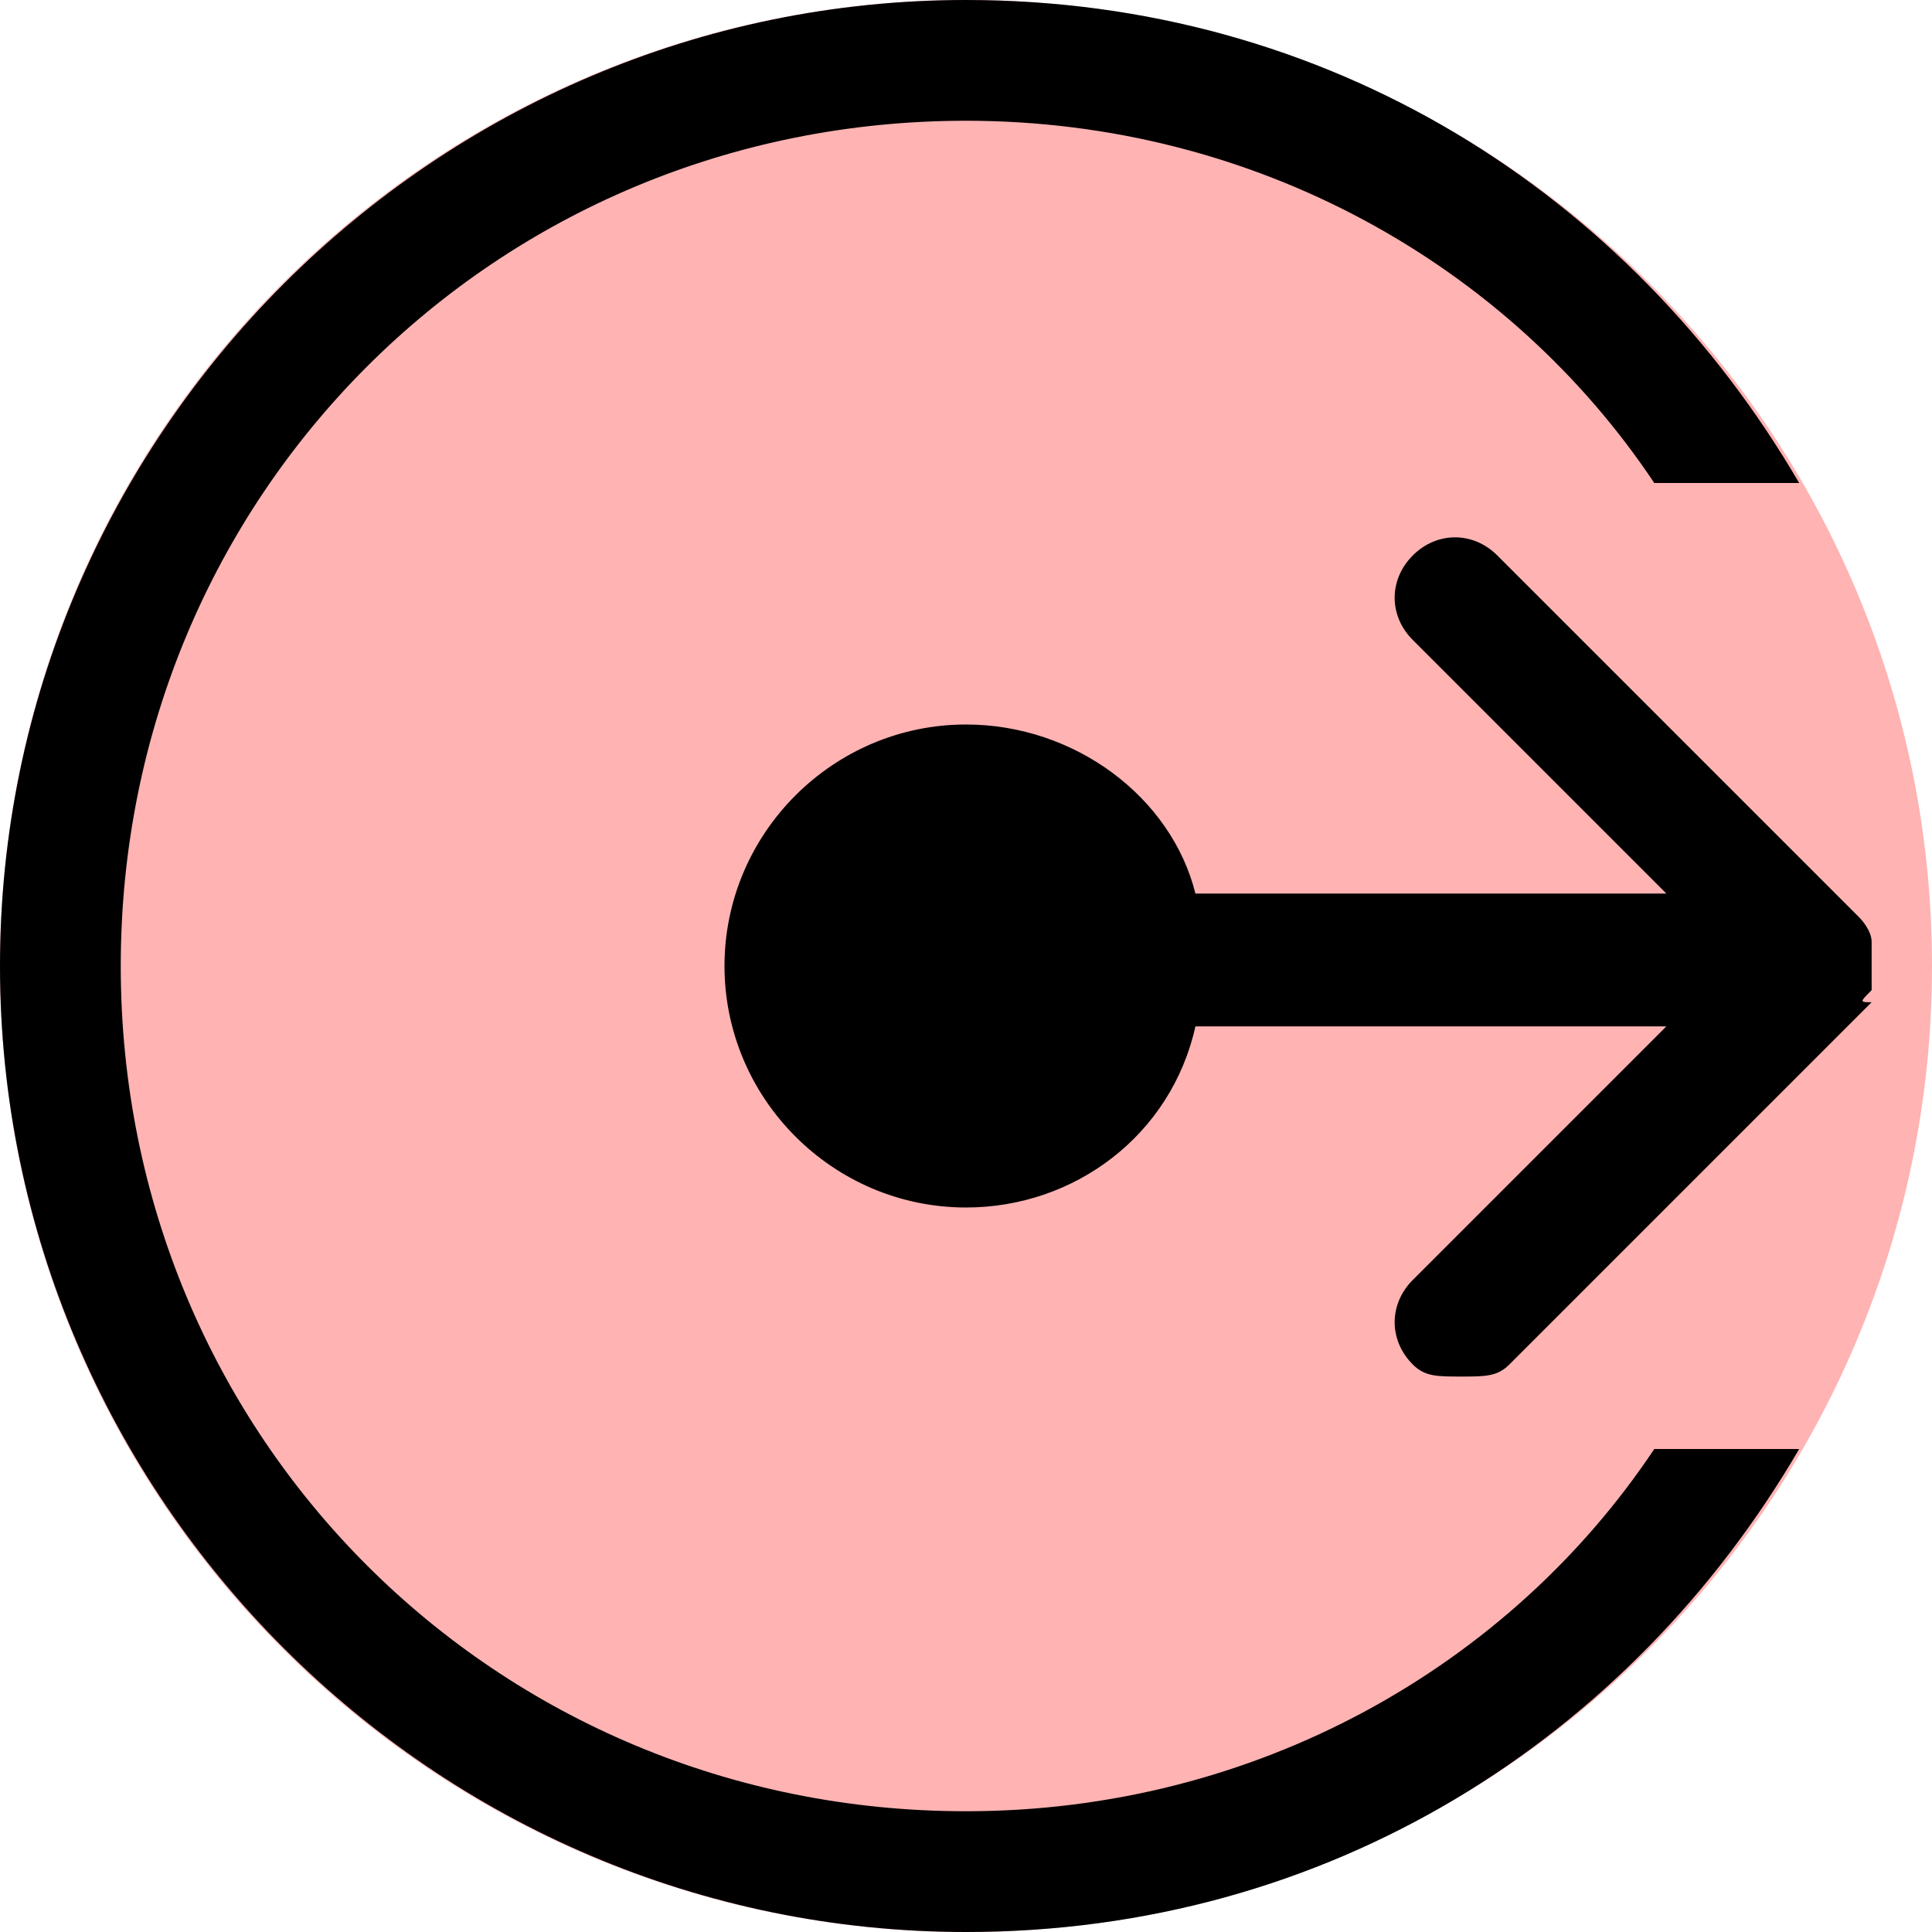 <svg width="16" height="16" viewBox="0 0 16 16" fill="none" xmlns="http://www.w3.org/2000/svg">
<g clip-path="url(#clip0_7_2773)">
<path d="M8 16C12.418 16 16 12.418 16 8C16 3.582 12.418 0 8 0C3.582 0 0 3.582 0 8C0 12.418 3.582 16 8 16Z" fill="#FF0000" fill-opacity="0.3"/>
<path d="M15.5 8.2C15.5 8.1 15.5 8 15.5 7.9C15.5 7.9 15.5 7.9 15.5 7.8C15.5 7.7 15.4 7.6 15.4 7.6L12.4 4.6C12.2 4.4 11.9 4.4 11.7 4.6C11.5 4.8 11.5 5.1 11.7 5.3L13.8 7.4H9.9C9.7 6.6 8.9 6 8 6C6.9 6 6 6.9 6 8C6 9.1 6.9 10 8 10C8.9 10 9.7 9.4 9.9 8.5H13.8L11.7 10.6C11.5 10.8 11.5 11.1 11.7 11.3C11.8 11.4 11.9 11.4 12.1 11.4C12.3 11.4 12.4 11.4 12.5 11.3L15.5 8.3C15.4 8.3 15.4 8.3 15.5 8.2Z" fill="black"/>
<path d="M8 15C4.1 15 1 11.9 1 8C1 4.1 4.1 1 8 1C10.4 1 12.5 2.2 13.7 4H14.9C13.5 1.6 11 0 8 0C3.6 0 0 3.6 0 8C0 12.4 3.6 16 8 16C11 16 13.5 14.4 14.9 12H13.7C12.5 13.8 10.4 15 8 15Z" fill="black"/>
</g>
<defs>
<clipPath id="clip0_7_2773">
<rect width="16" height="16" fill="white"/>
</clipPath>
</defs>
</svg>
